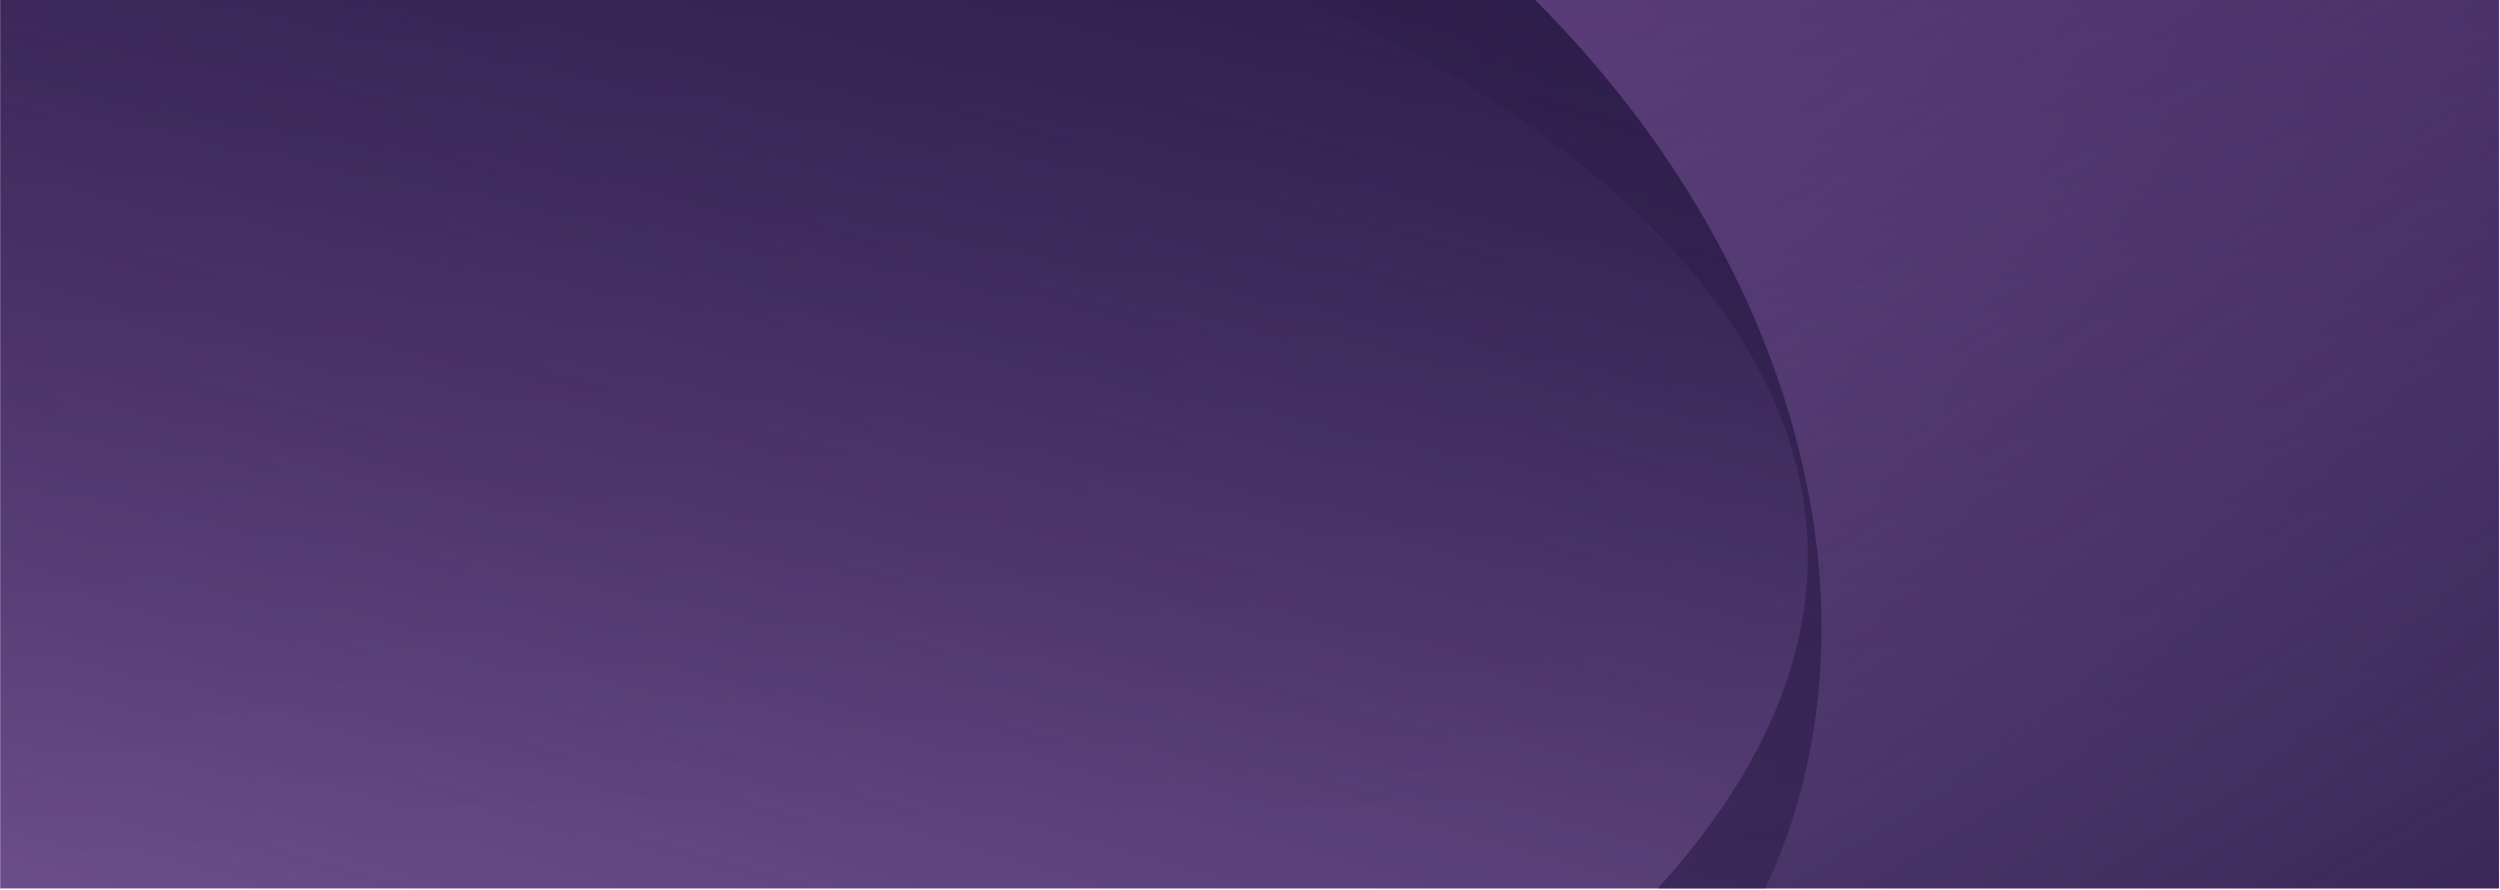 <?xml version="1.0" encoding="UTF-8" standalone="no"?>
<svg
   width="524.999"
   height="187"
   viewBox="0 0 524.999 187"
   version="1.1"
   xml:space="preserve"
   style="clip-rule:evenodd;fill-rule:evenodd;stroke-linejoin:round;stroke-miterlimit:2"
   id="svg2099"
   sodipodi:docname="umers_assets-2.svg"
   xmlns:inkscape="http://www.inkscape.org/namespaces/inkscape"
   xmlns:sodipodi="http://sodipodi.sourceforge.net/DTD/sodipodi-0.dtd"
   xmlns="http://www.w3.org/2000/svg"
   xmlns:svg="http://www.w3.org/2000/svg"
   xmlns:serif="http://www.serif.com/"><sodipodi:namedview
   id="namedview2099"
   pagecolor="#505050"
   bordercolor="#ffffff"
   borderopacity="1"
   inkscape:showpageshadow="0"
   inkscape:pageopacity="0"
   inkscape:pagecheckerboard="1"
   inkscape:deskcolor="#505050" />&#10;    <g
   clip-path="url(#_clip1)"
   id="g407"
   transform="matrix(0.733,0,0,1,920.339,-2993.684)">&#10;            &#10;            &#10;            &#10;            &#10;            &#10;            &#10;            &#10;            &#10;            &#10;            &#10;            &#10;            &#10;            &#10;            &#10;            &#10;            &#10;            &#10;            &#10;            &#10;            &#10;            &#10;            &#10;            &#10;            &#10;            &#10;            &#10;            &#10;            &#10;            &#10;            &#10;            &#10;            &#10;            &#10;            &#10;            &#10;            &#10;            <g
   id="blog-box-1"
   serif:id="blog box 1"
   transform="matrix(1.364,0,0,1,288.904,-29.388)">&#10;                <g
   transform="matrix(0.768,0,0,0.487,-1379.31,2644.33)"
   id="g218">&#10;                    <rect
   x="321.667"
   y="777.103"
   width="683.363"
   height="383.686"
   style="fill:url(#_Linear126)"
   id="rect214" />&#10;                    <clipPath
   id="_clip127">&#10;                        <rect
   x="321.667"
   y="777.103"
   width="683.363"
   height="383.686"
   id="rect215" />&#10;                    </clipPath>&#10;                    <g
   clip-path="url(#_clip127)"
   id="g217">&#10;                        <g
   transform="matrix(0.258,0,0,0.382,459.349,1388.52)"
   id="g215">&#10;                            <path
   d="m 3159.03,-2093.12 -2739.819,357.2 c 600.399,91.49 1479.139,680.7 574.936,1348.261 C 912.964,396.141 2018.7,780.78 2798.27,-70.898 Z"
   style="fill:url(#_Linear128)"
   id="path215" />&#10;                        </g>&#10;                        <g
   transform="matrix(-0.161,-0.318,0.189,-0.238,977.409,1490.31)"
   id="g216">&#10;                            <path
   d="m 3159.03,-2093.12 -2739.819,357.2 c 600.399,91.49 1479.139,680.7 574.936,1348.261 C 912.964,396.141 2018.7,780.78 2798.27,-70.898 Z"
   style="fill:url(#_Linear129)"
   id="path216" />&#10;                        </g>&#10;                    </g>&#10;                </g>&#10;                &#10;                &#10;                &#10;            </g>&#10;            &#10;            &#10;            &#10;            &#10;            &#10;            &#10;            &#10;            &#10;            &#10;            &#10;            &#10;            &#10;            &#10;            &#10;            &#10;            &#10;            &#10;            &#10;            &#10;            &#10;            &#10;            &#10;            &#10;            &#10;            &#10;        </g>&#10;    &#10;    &#10;    &#10;    <defs
   id="defs2099"><linearGradient
     id="_Linear126"
     x1="0"
     y1="0"
     x2="1"
     y2="0.47"
     gradientUnits="userSpaceOnUse"
     gradientTransform="matrix(666.485,704.402,-1142.72,410.836,-3.136,264.545)"><stop
       offset="0"
       style="stop-color:rgb(60,29,90);stop-opacity:1"
       id="stop1930" /><stop
       offset="1"
       style="stop-color:rgb(125,92,157);stop-opacity:1"
       id="stop1931" /></linearGradient><linearGradient
     id="_Linear128"
     x1="0"
     y1="0"
     x2="1"
     y2="0"
     gradientUnits="userSpaceOnUse"
     gradientTransform="matrix(-1189.87,-2183.63,2050.62,-1267.04,2756.53,-213.356)"><stop
       offset="0"
       style="stop-color:rgb(34,21,63);stop-opacity:1"
       id="stop1932" /><stop
       offset="1"
       style="stop-color:rgb(34,21,63);stop-opacity:0"
       id="stop1933" /></linearGradient><linearGradient
     id="_Linear129"
     x1="0"
     y1="0"
     x2="1"
     y2="0"
     gradientUnits="userSpaceOnUse"
     gradientTransform="matrix(-1371.4,-2103.24,1975.14,-1460.35,2955.37,342.883)"><stop
       offset="0"
       style="stop-color:rgb(34,21,63);stop-opacity:1"
       id="stop1934" /><stop
       offset="1"
       style="stop-color:rgb(34,21,63);stop-opacity:0"
       id="stop1935" /></linearGradient><clipPath
     id="_clip1">&#10;            <rect
   x="-1453.85"
   y="2245.97"
   width="6225.59"
   height="3146.42"
   id="rect2" />&#10;        </clipPath></defs>&#10;</svg>
